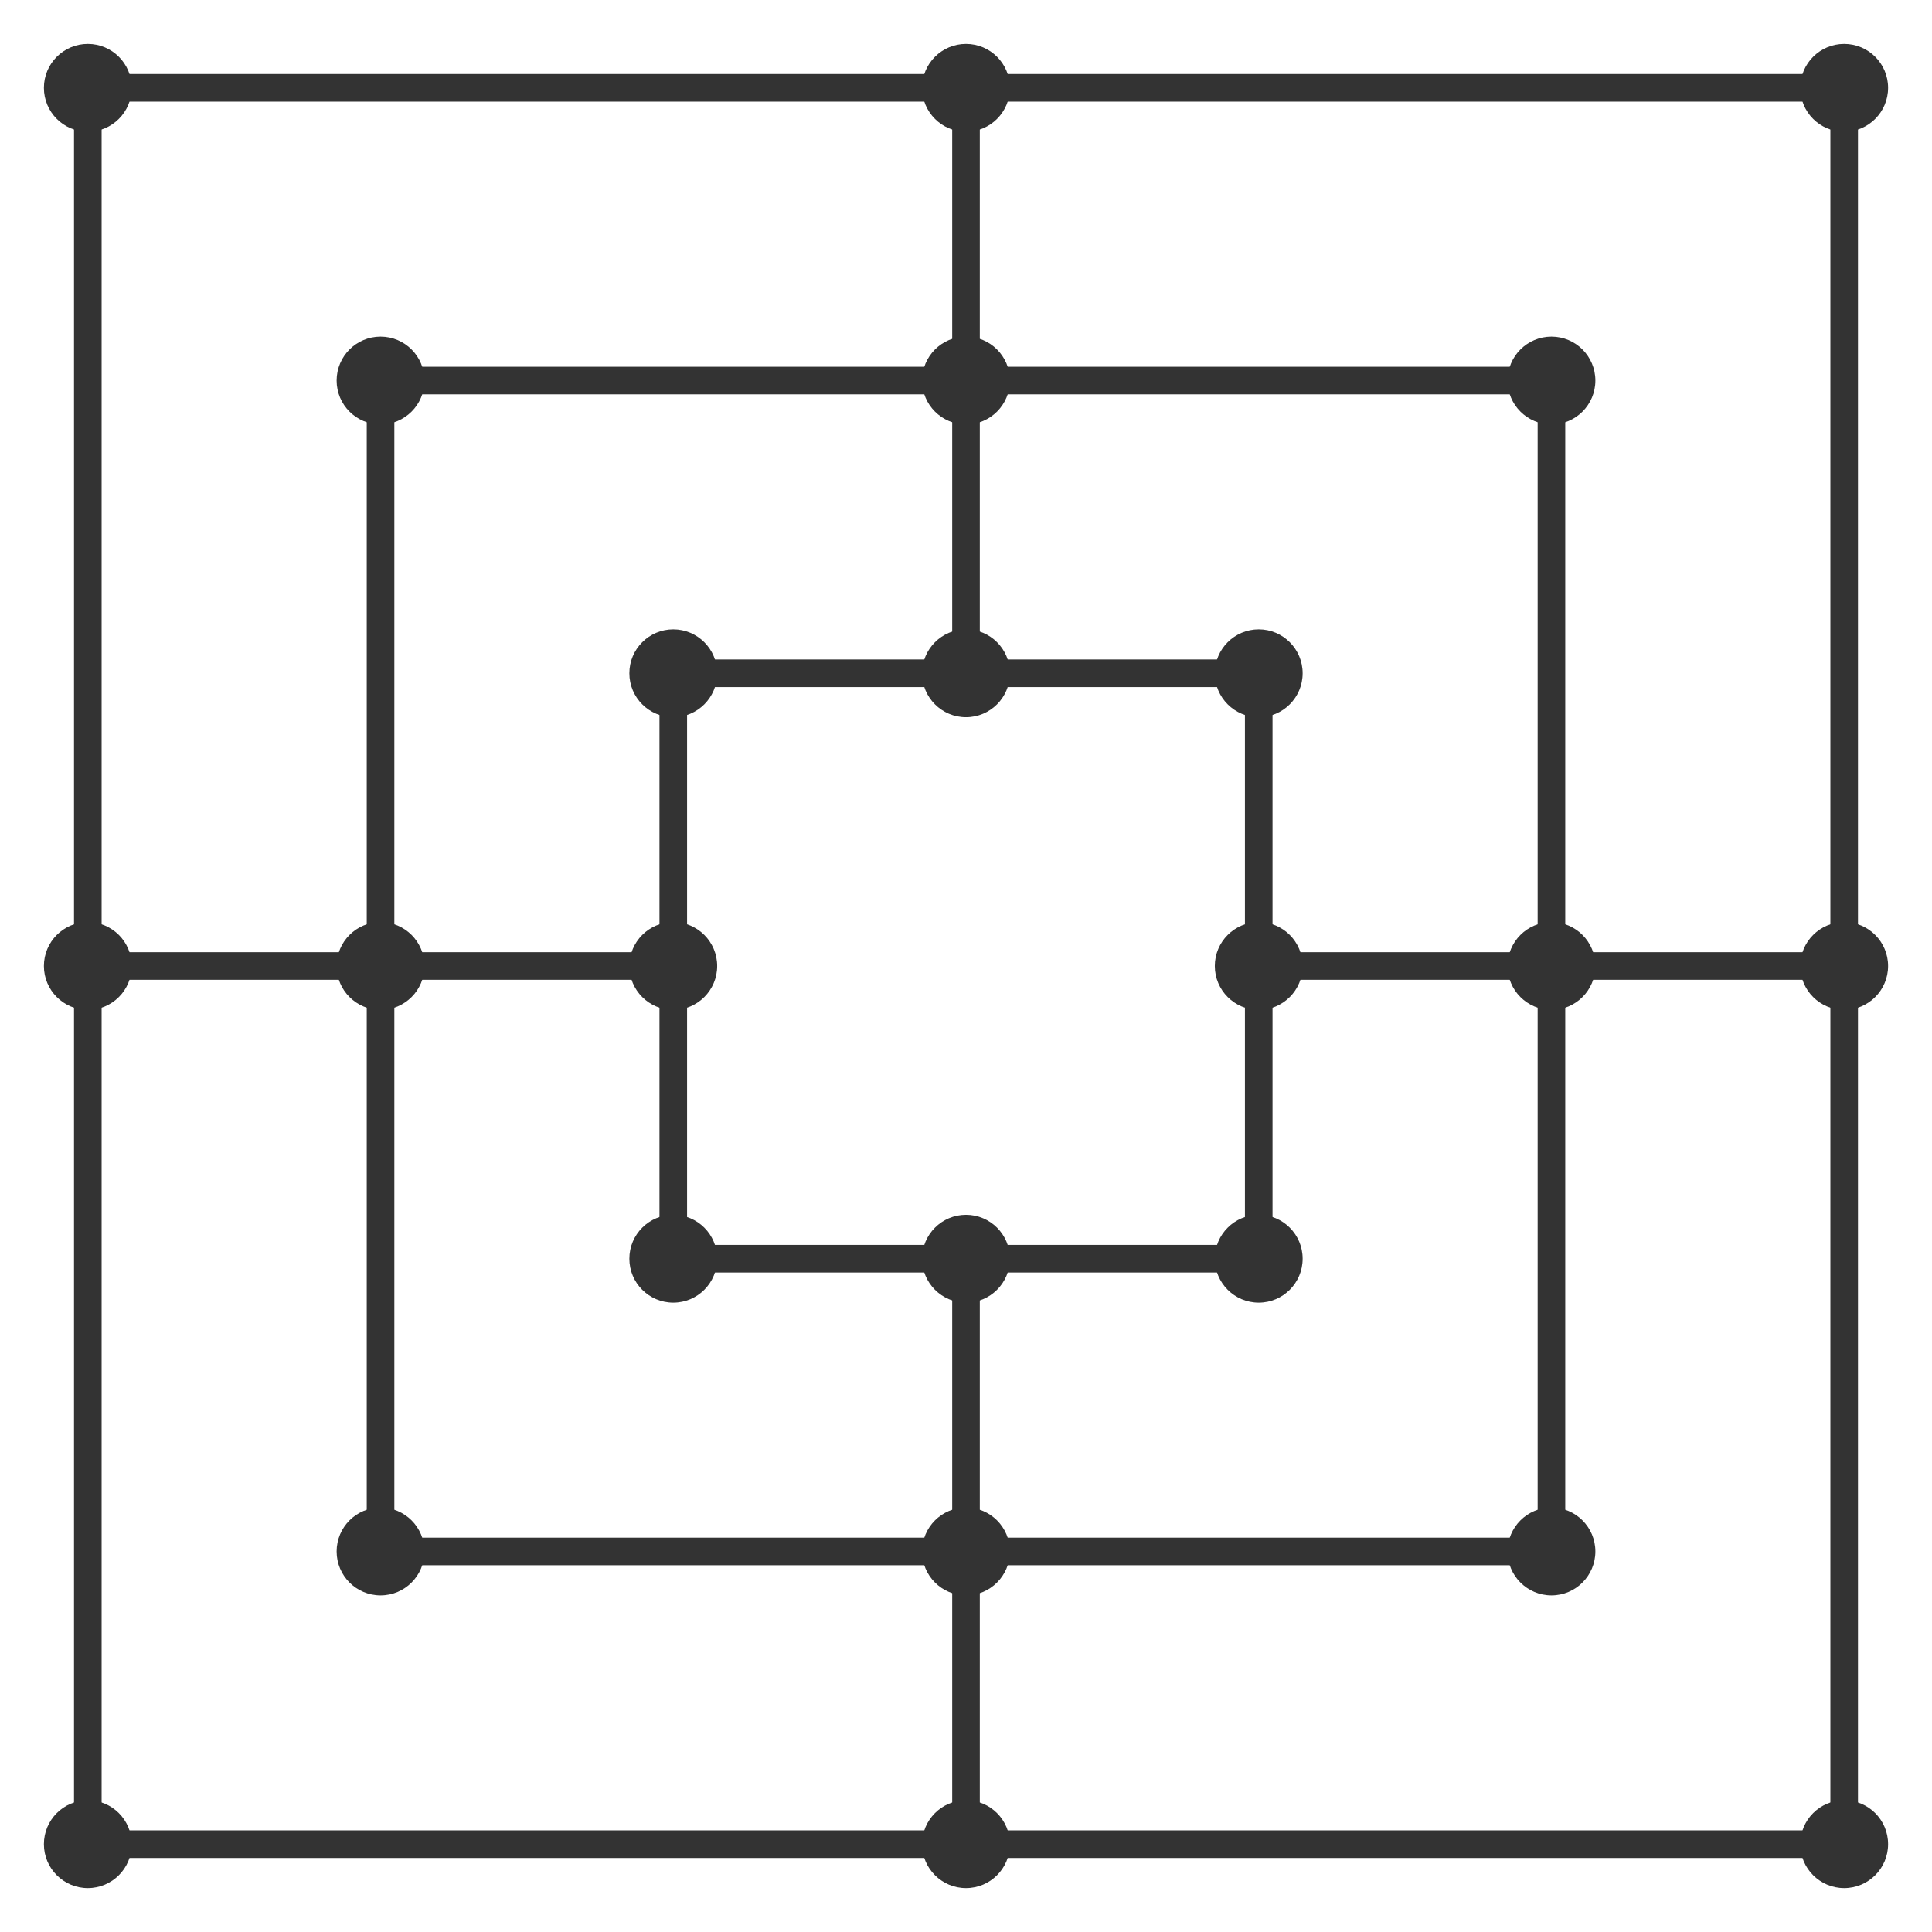 <?xml version="1.0" encoding="utf-8"?>
<!-- Generator: Adobe Illustrator 14.0.0, SVG Export Plug-In . SVG Version: 6.00 Build 43363)  -->
<!DOCTYPE svg PUBLIC "-//W3C//DTD SVG 1.1//EN" "http://www.w3.org/Graphics/SVG/1.1/DTD/svg11.dtd">
<svg version="1.1" id="Ebene_1" xmlns:svg="http://www.w3.org/2000/svg"
	 xmlns="http://www.w3.org/2000/svg" xmlns:xlink="http://www.w3.org/1999/xlink" x="0px" y="0px" width="700px" height="700px"
	 viewBox="0 0 700 700" enable-background="new 0 0 700 700" xml:space="preserve">
<g>
	<rect x="31.818" y="31.819" fill="none" stroke="#333333" stroke-width="10" width="636.363" height="636.363"/>
	<rect x="137.879" y="137.879" fill="none" stroke="#333333" stroke-width="10" width="424.242" height="424.239"/>
	<rect x="243.939" y="243.94" fill="none" stroke="#333333" stroke-width="10" width="212.121" height="212.121"/>
	<line fill="none" stroke="#333333" stroke-width="10" x1="350" y1="31.819" x2="350" y2="243.94"/>
	<line fill="none" stroke="#333333" stroke-width="10" x1="350" y1="668.182" x2="350" y2="456.061"/>
	<line fill="none" stroke="#333333" stroke-width="10" x1="31.818" y1="350" x2="243.939" y2="350"/>
	<line fill="none" stroke="#333333" stroke-width="10" x1="668.182" y1="350" x2="456.061" y2="350"/>
</g>
<g>
	<circle fill="#333333" cx="31.818" cy="31.818" r="15.909"/>
	<circle fill="#333333" cx="31.818" cy="350" r="15.909"/>
	<circle fill="#333333" cx="31.818" cy="668.182" r="15.909"/>
	<circle fill="#333333" cx="137.879" cy="137.879" r="15.909"/>
	<circle fill="#333333" cx="137.879" cy="350" r="15.909"/>
	<circle fill="#333333" cx="137.879" cy="562.121" r="15.909"/>
	<circle fill="#333333" cx="243.939" cy="243.94" r="15.909"/>
	<circle fill="#333333" cx="243.939" cy="350" r="15.909"/>
	<circle fill="#333333" cx="243.939" cy="456.061" r="15.909"/>
	<circle fill="#333333" cx="350" cy="31.818" r="15.909"/>
	<circle fill="#333333" cx="350" cy="137.879" r="15.909"/>
	<circle fill="#333333" cx="350" cy="243.94" r="15.909"/>
	<circle fill="#333333" cx="350" cy="456.061" r="15.909"/>
	<circle fill="#333333" cx="350" cy="562.121" r="15.909"/>
	<circle fill="#333333" cx="350" cy="668.182" r="15.909"/>
	<circle fill="#333333" cx="456.061" cy="243.94" r="15.909"/>
	<circle fill="#333333" cx="456.061" cy="350" r="15.909"/>
	<circle fill="#333333" cx="456.061" cy="456.061" r="15.909"/>
	<circle fill="#333333" cx="562.121" cy="137.879" r="15.909"/>
	<circle fill="#333333" cx="562.121" cy="350" r="15.909"/>
	<circle fill="#333333" cx="562.121" cy="562.121" r="15.909"/>
	<circle fill="#333333" cx="668.182" cy="31.818" r="15.909"/>
	<circle fill="#333333" cx="668.182" cy="350" r="15.909"/>
	<circle fill="#333333" cx="668.182" cy="668.182" r="15.909"/>
</g>
</svg>
